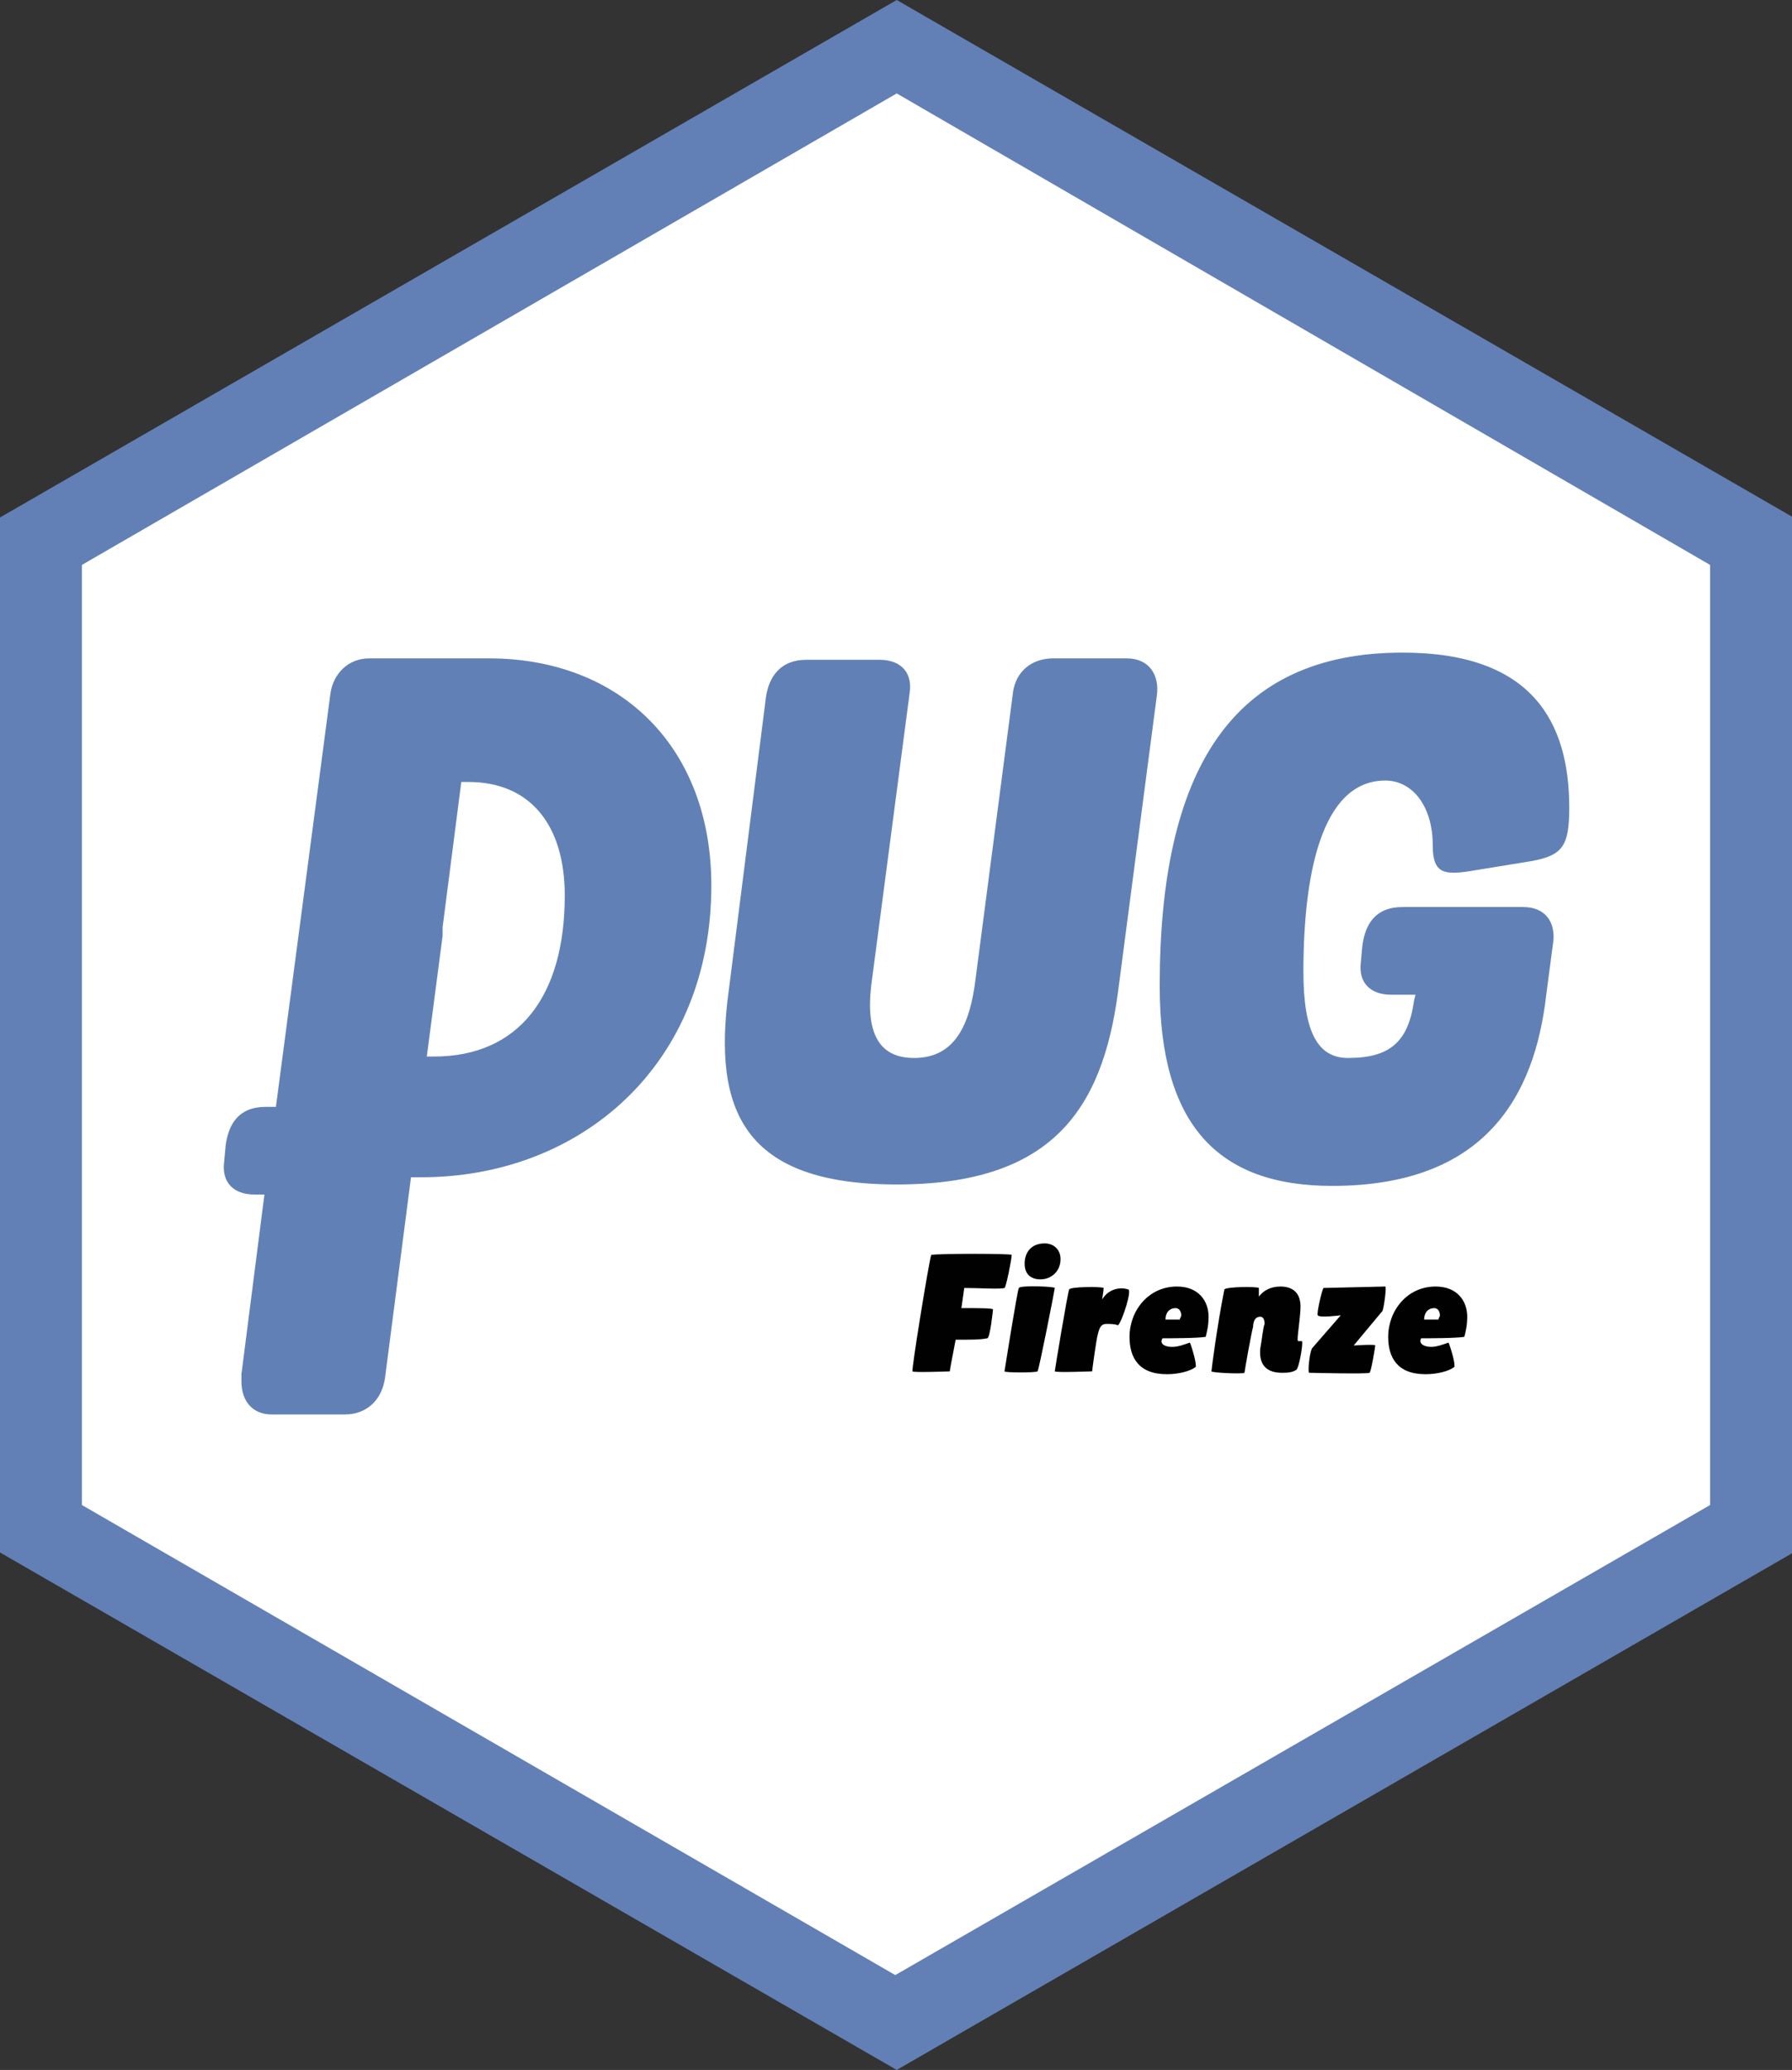 <?xml version="1.0" encoding="utf-8"?>
<!-- Generator: Adobe Illustrator 24.2.2, SVG Export Plug-In . SVG Version: 6.00 Build 0)  -->
<svg version="1.1" id="Layer_1" xmlns="http://www.w3.org/2000/svg" xmlns:xlink="http://www.w3.org/1999/xlink" x="0px" y="0px"
	 viewBox="0 0 124.7 144" style="enable-background:new 0 0 124.7 144;" xml:space="preserve">
<rect x="0" y="0" width="124.7" height="144" fill="#333333" stroke="none"/>
<style type="text/css">
	.st0{fill:#FFFFFF;}
	.st1{fill:#6280B5;}
	.st2{fill:#6181B6;}
	.st3{fill:#010101;}
</style>
<g>
	<polygon class="st0" points="2.8,106.4 2.8,37.6 62.4,3.3 121.9,37.6 121.9,106.4 62.4,140.7 	"/>
	<g>
		<g>
			<g>
				<path class="st1" d="M62.4,0L0,36v72l62.4,36l62.4-36V36L62.4,0z M119,104.7l-56.7,32.7L5.7,104.7V39.3L62.4,6.5L119,39.3V104.7
					z"/>
			</g>
		</g>
	</g>
	<g>
		<path class="st2" d="M78.4,45.8h-5.1c-1.6,0-2.6,1-2.8,2.3L67.9,68c-0.4,3.4-1.5,5.6-4.3,5.6c-2.8,0-3.4-2.3-2.9-5.6l2.6-19.8
			c0.2-1.3-0.5-2.3-2.1-2.3h-5.1c-1.8,0-2.6,1.2-2.8,2.6L50.7,69c-1.1,8.2,1,13.4,11.7,13.4S76.7,77.3,77.8,69l2.7-20.6
			C80.7,47,80,45.8,78.4,45.8 M96.4,54.3c1.9,0,3.3,1.8,3.3,4.5c0,1.9,0.7,2.1,2.6,1.8l4.3-0.7c2.1-0.4,2.6-1,2.6-3.7
			c0-6-2.6-10.8-11.6-10.8c-11.9,0-16.9,8.2-16.9,23.2c0,9.6,4,13.9,12,13.9c10.7,0,14.1-6.3,14.9-13.3l0.5-3.8
			c0.1-1.3-0.6-2.3-2.1-2.3h-8.4c-1.9,0-2.6,1.2-2.8,2.7l-0.1,1.1c-0.2,1.5,0.7,2.3,2.1,2.3h1.7l-0.1,0.4c-0.4,2.9-1.7,4-4.6,4
			c-2.1,0-3.1-1.8-3.1-6C90.7,61,91.9,54.3,96.4,54.3 M34,45.8h-8.3c-1.5,0-2.5,1.1-2.7,2.4l-3.8,28.8h-0.7c-1.9,0-2.6,1.2-2.8,2.7
			l-0.1,1.1c-0.2,1.5,0.7,2.3,2.1,2.3h0.7l-1.6,12.5l0,0.1c0,0.1,0,0.2,0,0.4c0,1.4,0.8,2.3,2.1,2.3h5.1c1.5,0,2.6-1,2.8-2.6
			l1.8-13.9h0.7c11.1,0,20.2-7.8,20.2-20.3C49.5,52,43.2,45.8,34,45.8 M30.2,73.5h-0.5l1.1-8.4l0-0.1c0-0.1,0-0.2,0-0.4
			c0,0,0-0.1,0-0.1l1.3-10.1h0.5c4.3,0,6.7,3,6.7,7.9C39.3,69.3,36.1,73.5,30.2,73.5"/>
		<path class="st3" d="M63.5,95.4c-0.1,0,1.1-7.4,1.3-8.1c0.5-0.1,5.6-0.1,5.6,0c0,0.3-0.4,2.3-0.5,2.3c-0.3,0.1-1.8,0-2.8,0
			L66.9,91c1.2,0,2.2,0,2.2,0.1c0,0-0.2,2-0.4,2c-0.5,0.1-1,0.1-2.2,0.1c-0.2,1.1-0.4,2-0.4,2.2C66.2,95.4,63.5,95.5,63.5,95.4"/>
		<path class="st3" d="M73.4,89.6c0,0.1-1.1,5.7-1.2,5.8s-2.3,0.1-2.3,0c0,0,0.9-5.7,1-5.8C71,89.4,73.4,89.5,73.4,89.6 M72.7,86.5
			c0.6,0,1.1,0.4,1.1,1.1c0,0.8-0.6,1.4-1.4,1.4c-0.6,0-1.1-0.3-1.1-1.1C71.3,87.2,71.7,86.5,72.7,86.5"/>
		<path class="st3" d="M77.8,92.2c-0.2-0.1-0.6-0.1-0.8-0.1c-0.4,0-0.5,0.3-0.6,0.7c-0.1,0.3-0.4,2.5-0.4,2.6c-0.1,0-2.5,0.1-2.6,0
			c0-0.1,0.9-5.5,1-5.7c0.1-0.2,2.3-0.2,2.4-0.1c0,0.2-0.1,0.7-0.1,0.8c0.4-0.7,1.2-0.9,1.8-0.7C78.8,89.7,78.1,91.9,77.8,92.2"/>
		<path class="st3" d="M81.6,93.7c0.4,0,0.9-0.2,1.2-0.3c0.1,0.2,0.5,1.5,0.4,1.7c-0.4,0.3-1.2,0.5-2,0.5c-2,0-2.6-1.2-2.6-2.6
			c0-1.8,1.3-3.5,3.3-3.5c1.5,0,2.2,1,2.2,2.1c0,0.6-0.1,1-0.2,1.4c-0.6,0.1-2.5,0.1-3,0.1C80.7,93.4,80.9,93.7,81.6,93.7
			 M82.1,91.8c0-0.1,0.1-0.2,0.1-0.3c0-0.2-0.1-0.5-0.4-0.5c-0.4,0-0.7,0.3-0.7,0.8H82.1z"/>
		<path class="st3" d="M87.6,90.2c0.3-0.4,0.8-0.7,1.5-0.7c1.1,0,1.4,0.7,1.4,1.4c0,0.6-0.2,1.9-0.2,2.2c0,0.2,0,0.2,0.1,0.2
			c0.1,0,0.1,0,0.2,0c0.1,0.1-0.2,1.9-0.4,2c-0.3,0.2-0.7,0.2-1,0.2c-1.2,0-1.6-0.7-1.5-1.7c0.1-0.5,0.2-1.5,0.3-1.7
			c0-0.3-0.1-0.5-0.3-0.5c-0.4,0-0.5,0.4-0.5,0.7c-0.1,0.3-0.6,3.1-0.6,3.2c-0.1,0.1-2.3,0-2.3-0.1c0-0.1,0.4-3.2,0.9-5.7
			c0.2-0.2,2.3-0.2,2.4-0.1L87.6,90.2L87.6,90.2z"/>
		<path class="st3" d="M96.4,89.5c0.1,0-0.1,1.5-0.2,1.7c0,0-2,2.4-2,2.4c0.1,0,1.5-0.1,1.5,0c0,0.1-0.3,1.9-0.4,1.9
			c-0.1,0.1-4.2,0-4.2,0c-0.1,0,0-1.3,0.2-1.7c0,0,2-2.3,2-2.3s-1.5,0.2-1.6,0c-0.1-0.1,0.3-1.8,0.4-1.9
			C92.2,89.6,96.4,89.5,96.4,89.5"/>
		<path class="st3" d="M99.6,93.7c0.4,0,0.9-0.2,1.2-0.3c0.1,0.2,0.5,1.5,0.4,1.7c-0.4,0.3-1.2,0.5-2,0.5c-2,0-2.6-1.2-2.6-2.6
			c0-1.8,1.3-3.5,3.3-3.5c1.5,0,2.2,1,2.2,2.1c0,0.6-0.1,1-0.2,1.4c-0.6,0.1-2.5,0.1-3,0.1C98.7,93.4,99,93.7,99.6,93.7 M100.1,91.8
			c0-0.1,0.1-0.2,0.1-0.3c0-0.2-0.1-0.5-0.4-0.5c-0.4,0-0.7,0.3-0.7,0.8H100.1z"/>
	</g>
</g>
</svg>
